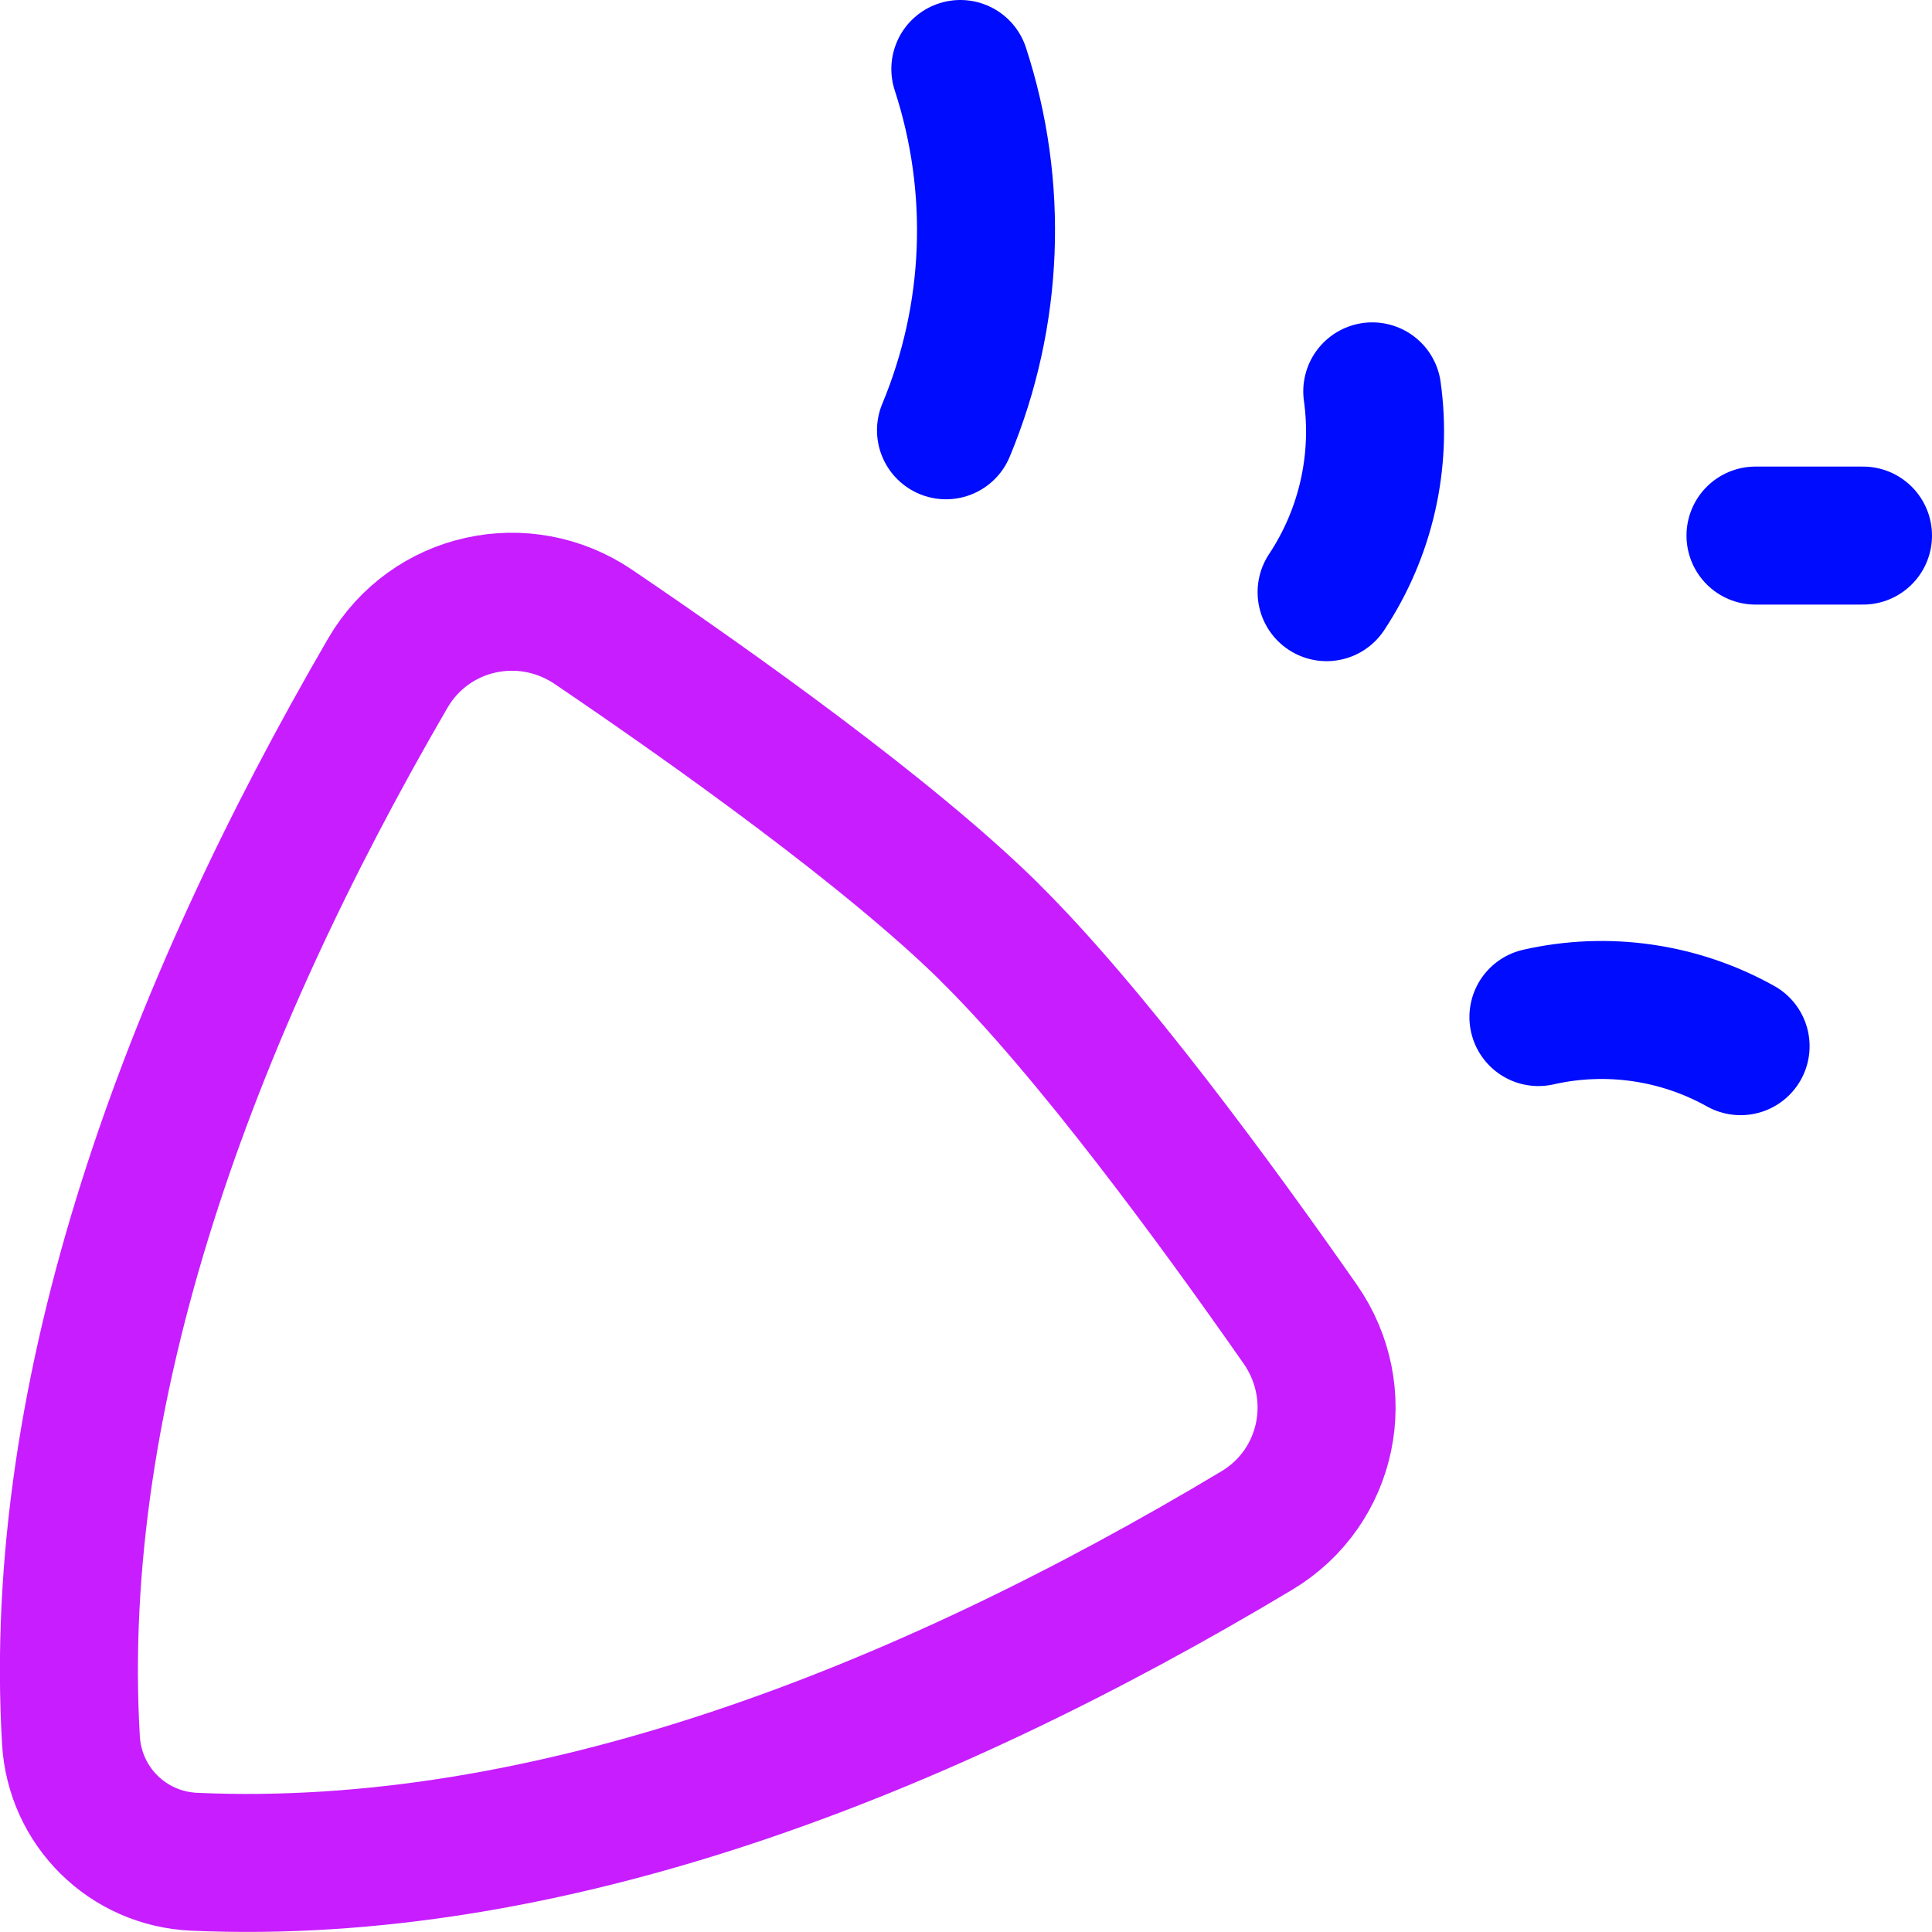 <svg xmlns="http://www.w3.org/2000/svg" fill="none" viewBox="0 0 14 14" id="Party-Popper--Streamline-Flex-Neon">
  <desc>
    Party Popper Streamline Icon: https://streamlinehq.com
  </desc>
  <g id="party-popper--hobby-entertainment-party-popper-confetti-event">
    <path id="Vector" stroke="#000cfe" stroke-linecap="round" stroke-linejoin="round" d="M12.613 7.581c-0.446 -0.249 -0.968 -0.324 -1.465 -0.211" stroke-width="1"></path>
    <path id="Vector_2" stroke="#000cfe" stroke-linecap="round" stroke-linejoin="round" d="M9.613 4.291c0.284 -0.428 0.402 -0.946 0.331 -1.455" stroke-width="1"></path>
    <path id="Vector_3" stroke="#000cfe" stroke-linecap="round" stroke-linejoin="round" d="M6.959 0.5c0.28 0.857 0.243 1.786 -0.104 2.618" stroke-width="1"></path>
    <path id="Vector 1160" stroke="#000cfe" stroke-linecap="round" stroke-linejoin="round" d="m12.721 3.881 0.779 0" stroke-width="1"></path>
    <path id="Vector_4" stroke="#c71dff" stroke-linecap="round" stroke-linejoin="round" d="M7.171 6.756c0.724 0.714 1.649 1.977 2.25 2.838 0.349 0.499 0.209 1.184 -0.314 1.497 -2.453 1.47 -5.146 2.514 -7.699 2.4 -0.482 -0.021 -0.866 -0.4 -0.894 -0.882 -0.149 -2.551 0.859 -5.259 2.296 -7.731 0.306 -0.526 0.989 -0.676 1.492 -0.334 0.869 0.589 2.145 1.497 2.869 2.211Z" stroke-width="1"></path>
  </g>
</svg>